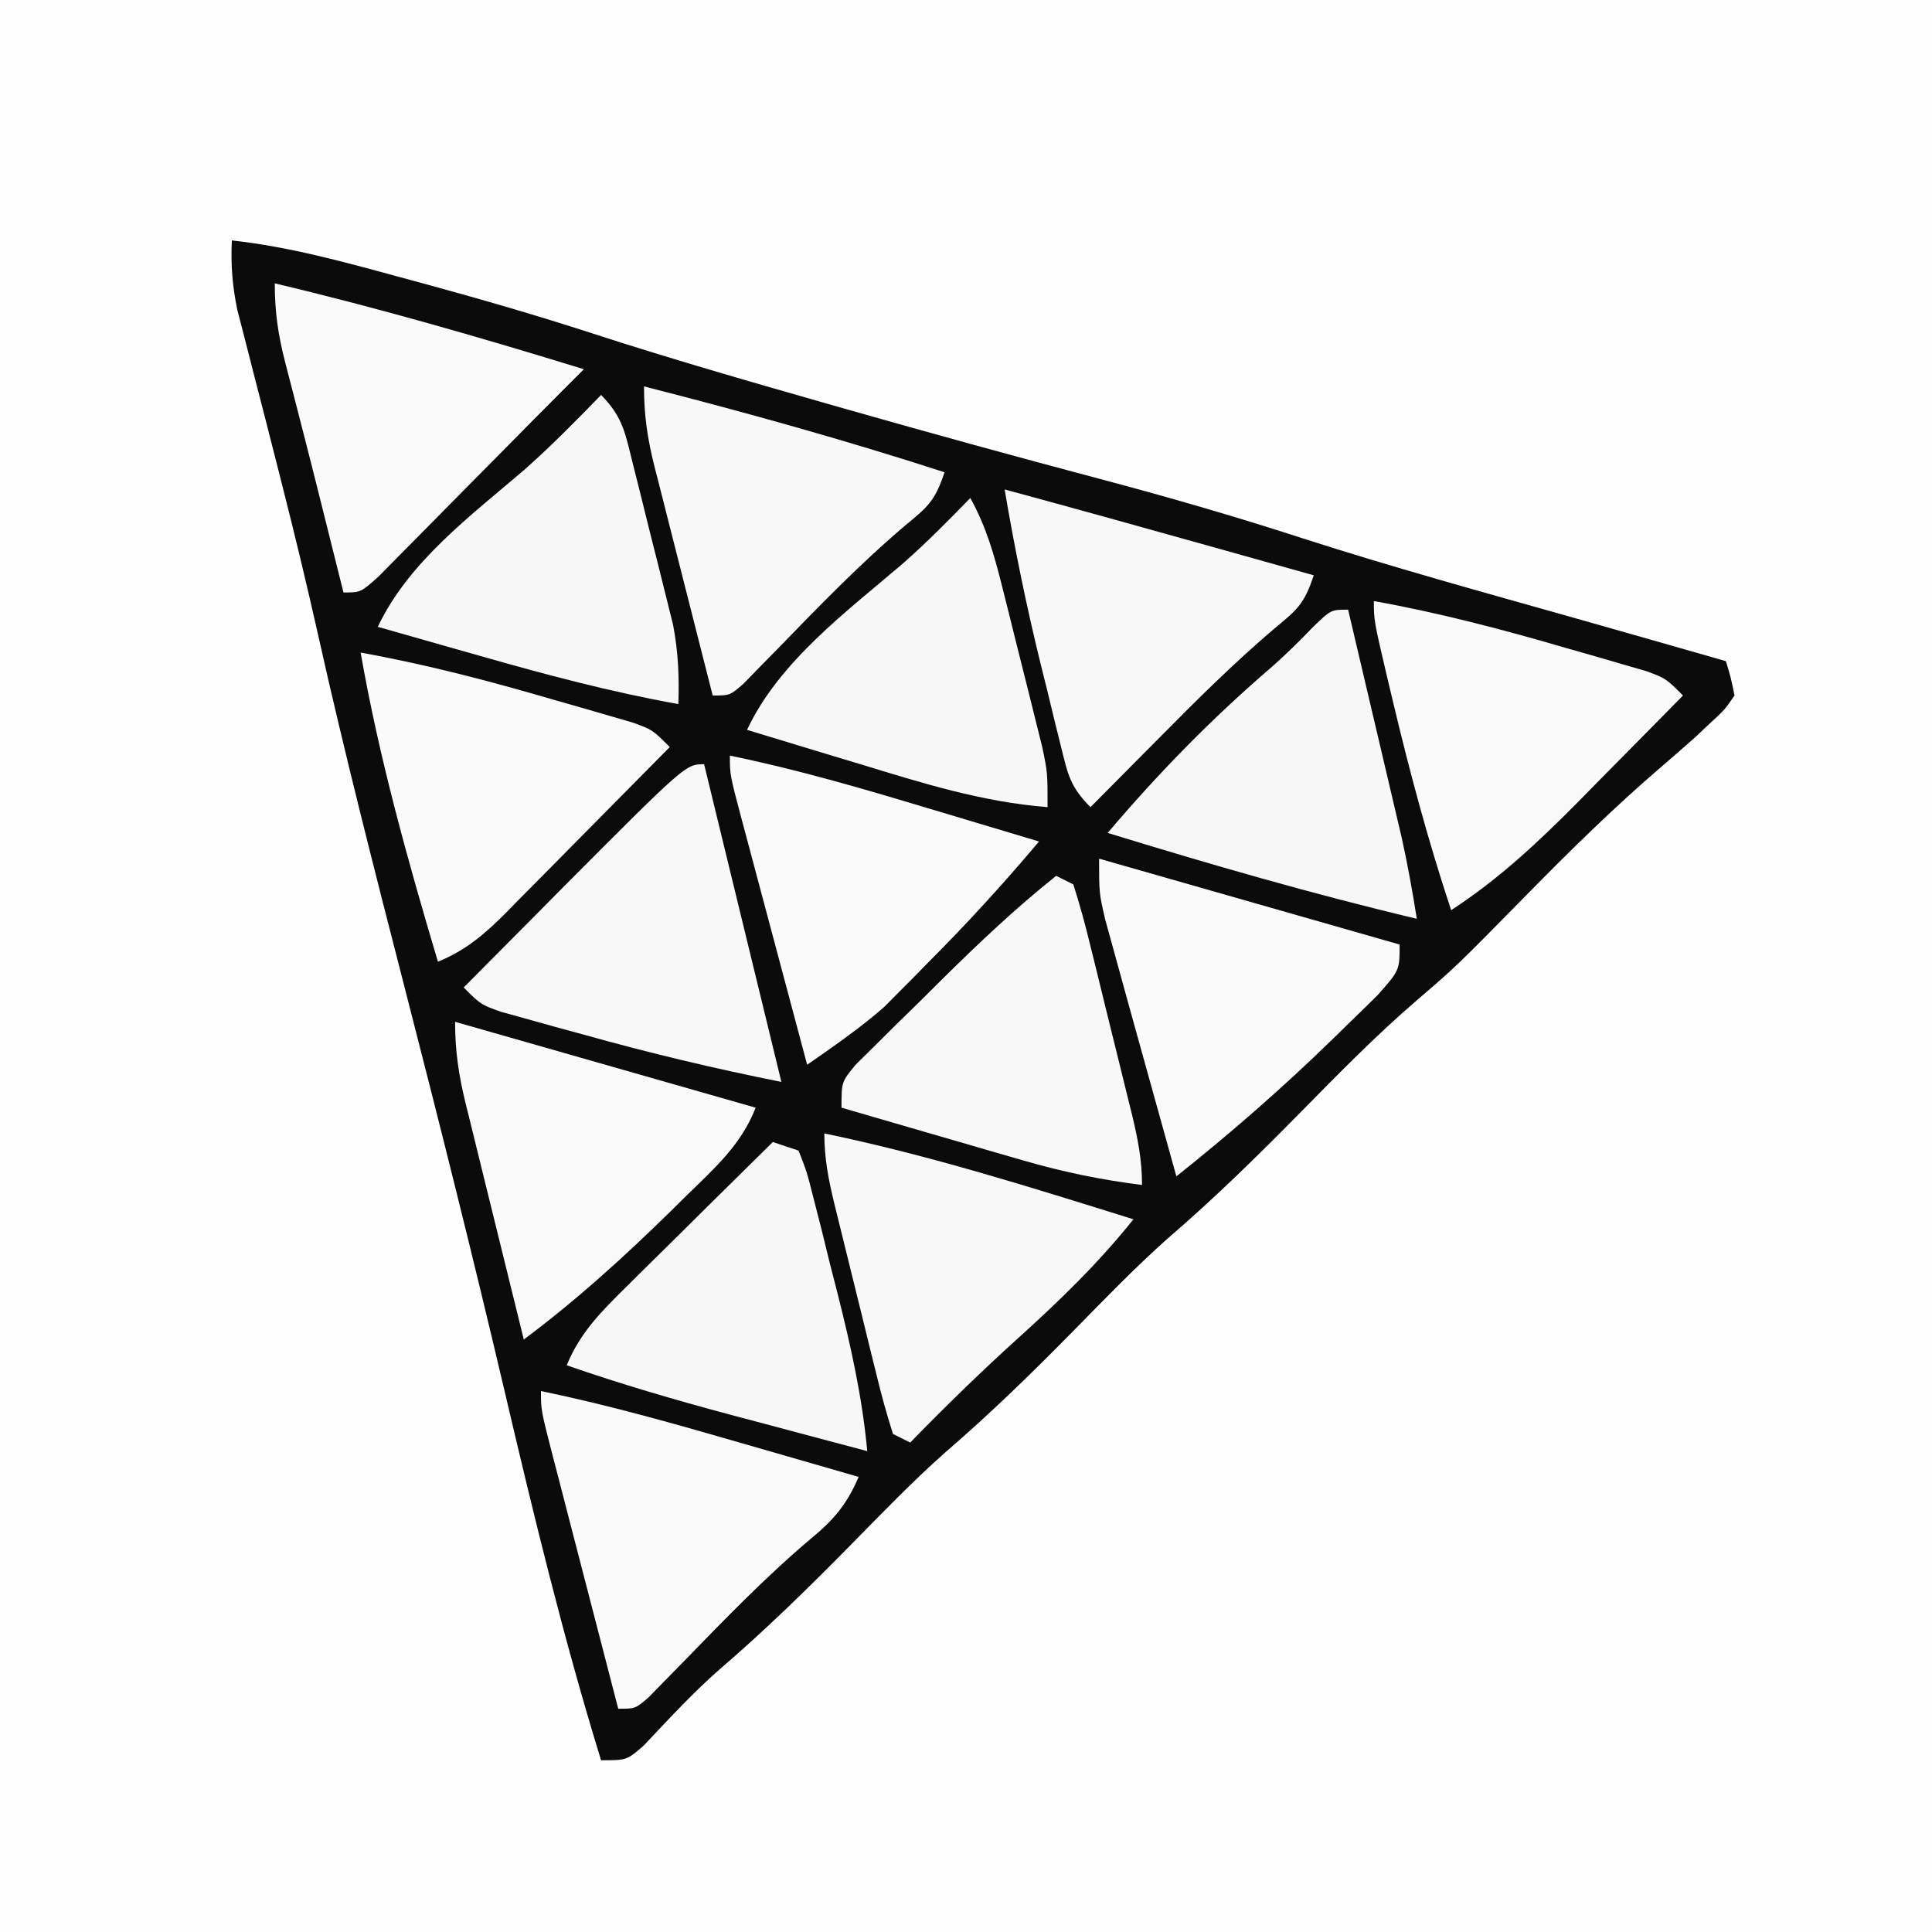 <?xml version="1.0" encoding="UTF-8"?>
<svg version="1.1" xmlns="http://www.w3.org/2000/svg" width="225" height="225">
<rect width="100%" height="100%" fill="#808080" stroke="none"/>
<path d="M0 0 C74.25 0 148.5 0 225 0 C225 74.25 225 148.5 225 225 C150.75 225 76.5 225 0 225 C0 150.75 0 76.5 0 0 Z " fill="#FEFEFE" transform="translate(0,0)"/>
<path d="M0 0 C6.596 0.726 12.858 2.443 19.25 4.188 C20.416 4.504 21.582 4.82 22.783 5.145 C29.213 6.906 35.597 8.754 41.938 10.812 C50.919 13.729 59.983 16.346 69.062 18.938 C69.821 19.154 70.58 19.371 71.361 19.594 C81.218 22.403 91.094 25.122 101 27.75 C108.936 29.856 116.781 32.122 124.591 34.657 C135.15 38.061 145.85 41.001 156.526 44.017 C162.354 45.666 168.177 47.333 174 49 C174.572 50.895 174.572 50.895 175 53 C173.848 54.676 173.848 54.676 172.062 56.312 C171.497 56.845 170.931 57.377 170.348 57.926 C168.999 59.118 167.645 60.304 166.277 61.474 C160.928 66.078 155.946 70.969 151 76 C142.578 84.566 142.578 84.566 138.031 88.469 C133.268 92.562 128.903 97.026 124.5 101.5 C119.481 106.6 114.44 111.552 109.01 116.213 C105.167 119.63 101.604 123.335 98 127 C93.154 131.929 88.27 136.69 83.027 141.195 C79.18 144.62 75.61 148.329 72 152 C67.071 157.013 62.103 161.865 56.768 166.446 C53.64 169.195 50.835 172.251 47.98 175.277 C46 177 46 177 43 177 C38.647 162.88 35.183 148.586 31.812 134.209 C28.146 118.59 24.245 103.038 20.25 87.5 C16.699 73.68 13.156 59.872 10.047 45.945 C8.741 40.114 7.341 34.315 5.871 28.523 C5.685 27.79 5.5 27.057 5.308 26.302 C4.393 22.696 3.471 19.091 2.538 15.49 C2.205 14.184 1.872 12.879 1.539 11.574 C1.242 10.425 0.945 9.276 0.639 8.093 C0.058 5.282 -0.132 2.856 0 0 Z " fill="#0B0B0B" transform="translate(27,28)"/>
<path d="M0 0 C7.972 1.648 15.745 3.862 23.562 6.125 C24.87 6.502 26.178 6.878 27.486 7.254 C30.658 8.167 33.829 9.082 37 10 C35.616 13.212 34.093 15.016 31.398 17.223 C26.092 21.713 21.311 26.671 16.473 31.654 C15.793 32.345 15.114 33.035 14.414 33.746 C13.805 34.372 13.196 34.998 12.569 35.642 C11 37 11 37 9 37 C7.715 32.053 6.434 27.105 5.155 22.156 C4.719 20.472 4.283 18.788 3.845 17.104 C3.217 14.687 2.593 12.27 1.969 9.852 C1.772 9.096 1.575 8.341 1.372 7.563 C0 2.228 0 2.228 0 0 Z " fill="#FAFAFA" transform="translate(63,162)"/>
<path d="M0 0 C4.455 18.315 4.455 18.315 9 37 C1.173 35.435 -6.339 33.647 -14 31.5 C-15.696 31.038 -15.696 31.038 -17.426 30.566 C-18.502 30.266 -19.579 29.966 -20.688 29.656 C-22.147 29.251 -22.147 29.251 -23.637 28.838 C-26 28 -26 28 -28 26 C-25.004 22.975 -22.003 19.956 -19 16.938 C-18.161 16.09 -17.322 15.242 -16.457 14.369 C-2.143 0 -2.143 0 0 0 Z " fill="#F8F8F8" transform="translate(82,89)"/>
<path d="M0 0 C0.66 0.33 1.32 0.66 2 1 C2.747 3.334 3.374 5.614 3.945 7.992 C4.12 8.694 4.295 9.396 4.475 10.119 C4.843 11.606 5.208 13.094 5.569 14.583 C6.122 16.861 6.687 19.136 7.254 21.41 C7.61 22.854 7.966 24.298 8.32 25.742 C8.573 26.764 8.573 26.764 8.832 27.807 C9.51 30.621 10 33.092 10 36 C5.247 35.406 0.79 34.487 -3.809 33.152 C-5.049 32.795 -6.29 32.437 -7.568 32.068 C-8.858 31.692 -10.148 31.315 -11.438 30.938 C-12.754 30.556 -14.071 30.175 -15.389 29.795 C-18.594 28.867 -21.797 27.936 -25 27 C-25 24 -25 24 -23.351 21.995 C-22.214 20.872 -22.214 20.872 -21.055 19.727 C-20.225 18.902 -19.394 18.077 -18.539 17.227 C-17.66 16.368 -16.781 15.51 -15.875 14.625 C-15.019 13.774 -14.163 12.923 -13.281 12.047 C-9.004 7.822 -4.703 3.747 0 0 Z " fill="#F8F8F8" transform="translate(123,102)"/>
<path d="M0 0 C7.645 1.375 15.049 3.318 22.5 5.5 C23.583 5.808 24.666 6.116 25.781 6.434 C26.812 6.734 27.844 7.034 28.906 7.344 C29.838 7.614 30.769 7.884 31.729 8.162 C34 9 34 9 36 11 C32.804 14.245 29.602 17.484 26.393 20.717 C25.303 21.817 24.215 22.919 23.128 24.022 C21.564 25.611 19.994 27.193 18.422 28.773 C17.939 29.266 17.457 29.759 16.96 30.267 C14.484 32.744 12.265 34.677 9 36 C5.451 24.081 2.147 12.259 0 0 Z " fill="#FAFAFA" transform="translate(42,76)"/>
<path d="M0 0 C7.645 1.375 15.049 3.318 22.5 5.5 C23.583 5.808 24.666 6.116 25.781 6.434 C26.812 6.734 27.844 7.034 28.906 7.344 C29.838 7.614 30.769 7.884 31.729 8.162 C34 9 34 9 36 11 C32.821 14.238 29.63 17.463 26.438 20.688 C25.542 21.6 24.647 22.512 23.725 23.451 C19.065 28.145 14.547 32.386 9 36 C6.35 28.021 4.195 19.988 2.25 11.812 C2.027 10.88 1.805 9.947 1.575 8.986 C0 2.268 0 2.268 0 0 Z " fill="#F9F9F9" transform="translate(160,70)"/>
<path d="M0 0 C0.563 0.161 1.126 0.322 1.706 0.487 C2.892 0.826 2.892 0.826 4.102 1.172 C19.551 5.586 19.551 5.586 35 10 C35 13 35 13 32.438 15.891 C31.3 17.019 30.154 18.138 29 19.25 C28.11 20.123 28.11 20.123 27.201 21.013 C21.387 26.677 15.348 31.945 9 37 C7.553 31.822 6.112 26.642 4.68 21.459 C4.245 19.886 3.809 18.313 3.371 16.74 C2.804 14.703 2.245 12.664 1.688 10.625 C1.361 9.442 1.035 8.258 0.699 7.039 C0 4 0 4 0 0 Z " fill="#FAFAFA" transform="translate(128,100)"/>
<path d="M0 0 C0.99 0.33 1.98 0.66 3 1 C3.967 3.465 3.967 3.465 4.789 6.723 C5.091 7.902 5.392 9.08 5.703 10.295 C6.007 11.538 6.312 12.782 6.625 14.062 C6.937 15.279 7.249 16.495 7.57 17.748 C9.1 23.825 10.423 29.757 11 36 C6.853 34.9 2.708 33.794 -1.438 32.688 C-3.185 32.224 -3.185 32.224 -4.967 31.752 C-11.393 30.032 -17.716 28.184 -24 26 C-22.415 22.137 -19.94 19.711 -16.992 16.797 C-16.507 16.314 -16.021 15.832 -15.521 15.334 C-13.977 13.801 -12.426 12.276 -10.875 10.75 C-9.824 9.709 -8.773 8.667 -7.723 7.625 C-5.154 5.078 -2.579 2.537 0 0 Z " fill="#F7F7F7" transform="translate(90,133)"/>
<path d="M0 0 C0.981 4.162 1.96 8.325 2.936 12.488 C3.268 13.902 3.6 15.316 3.934 16.73 C4.415 18.77 4.893 20.811 5.371 22.852 C5.803 24.69 5.803 24.69 6.244 26.565 C6.934 29.701 7.505 32.828 8 36 C-4.144 33.117 -16.071 29.667 -28 26 C-22.051 18.983 -15.844 12.641 -8.859 6.645 C-7.2 5.177 -5.656 3.661 -4.125 2.062 C-2 0 -2 0 0 0 Z " fill="#F7F7F7" transform="translate(157,71)"/>
<path d="M0 0 C12.144 2.883 24.071 6.333 36 10 C35.278 10.72 34.557 11.44 33.813 12.182 C31.194 14.805 28.589 17.441 25.988 20.082 C24.579 21.505 23.17 22.928 21.76 24.349 C20.788 25.332 19.817 26.316 18.848 27.302 C17.441 28.734 16.027 30.158 14.613 31.582 C13.776 32.43 12.938 33.278 12.075 34.152 C10 36 10 36 8 36 C7.758 35.031 7.515 34.061 7.266 33.062 C7.105 32.422 6.945 31.782 6.78 31.122 C6.424 29.694 6.067 28.267 5.712 26.839 C4.77 23.061 3.819 19.285 2.844 15.516 C2.66 14.8 2.477 14.085 2.288 13.348 C1.936 11.974 1.58 10.602 1.22 9.23 C0.394 5.995 0 3.375 0 0 Z " fill="#FAFAFA" transform="translate(32,33)"/>
<path d="M0 0 C2.576 2.576 2.84 4.583 3.727 8.109 C4.191 9.954 4.191 9.954 4.664 11.836 C4.822 12.479 4.979 13.122 5.142 13.784 C5.62 15.731 6.115 17.674 6.609 19.617 C6.916 20.852 7.223 22.087 7.539 23.359 C7.96 25.053 7.96 25.053 8.389 26.78 C8.988 29.939 9.113 32.794 9 36 C1.15 34.59 -6.461 32.567 -14.125 30.375 C-15.272 30.05 -16.42 29.725 -17.602 29.391 C-20.402 28.597 -23.201 27.8 -26 27 C-22.427 19.436 -15.19 14.075 -8.93 8.707 C-5.811 5.948 -2.902 2.984 0 0 Z " fill="#F7F7F7" transform="translate(70,46)"/>
<path d="M0 0 C1.865 3.347 2.796 6.666 3.727 10.375 C4.191 12.224 4.191 12.224 4.664 14.109 C4.822 14.748 4.979 15.387 5.142 16.045 C5.624 17.995 6.116 19.943 6.609 21.891 C6.916 23.123 7.223 24.355 7.539 25.625 C7.96 27.315 7.96 27.315 8.389 29.039 C9 32 9 32 9 36 C1.351 35.398 -5.686 33.173 -13 30.938 C-14.252 30.56 -15.503 30.183 -16.793 29.795 C-19.864 28.869 -22.933 27.937 -26 27 C-22.273 19.044 -14.412 13.24 -7.828 7.605 C-5.085 5.196 -2.549 2.613 0 0 Z " fill="#F7F7F7" transform="translate(113,58)"/>
<path d="M0 0 C8.074 2.189 16.133 4.427 24.188 6.688 C25.902 7.168 25.902 7.168 27.65 7.658 C30.434 8.438 33.217 9.219 36 10 C34.895 13.314 34.122 13.972 31.5 16.129 C26.748 20.16 22.379 24.509 18 28.938 C17.225 29.717 16.451 30.496 15.652 31.299 C13.766 33.197 11.882 35.097 10 37 C7.619 34.619 7.362 33.184 6.562 29.941 C6.307 28.915 6.052 27.888 5.789 26.83 C5.529 25.752 5.268 24.673 5 23.562 C4.74 22.519 4.479 21.476 4.211 20.4 C2.549 13.639 1.16 6.865 0 0 Z " fill="#F8F8F8" transform="translate(117,57)"/>
<path d="M0 0 C12.215 2.527 24.103 6.285 36 10 C31.92 15.1 27.391 19.491 22.553 23.856 C18.225 27.766 14.07 31.822 10 36 C9.34 35.67 8.68 35.34 8 35 C7.253 32.666 6.626 30.386 6.055 28.008 C5.793 26.955 5.793 26.955 5.525 25.881 C5.157 24.394 4.792 22.906 4.431 21.417 C3.878 19.139 3.313 16.864 2.746 14.59 C2.39 13.146 2.034 11.702 1.68 10.258 C1.511 9.576 1.342 8.895 1.168 8.193 C0.49 5.379 0 2.908 0 0 Z " fill="#F8F8F8" transform="translate(96,132)"/>
<path d="M0 0 C11.781 3.009 23.432 6.25 35 10 C33.892 13.324 33.094 13.995 30.461 16.16 C25.137 20.676 20.332 25.649 15.473 30.654 C14.793 31.345 14.114 32.035 13.414 32.746 C12.805 33.372 12.196 33.998 11.569 34.642 C10 36 10 36 8 36 C6.855 31.517 5.715 27.033 4.582 22.548 C4.196 21.023 3.808 19.498 3.418 17.974 C2.858 15.78 2.303 13.586 1.75 11.391 C1.575 10.711 1.4 10.032 1.22 9.332 C0.404 6.07 0 3.395 0 0 Z " fill="#F8F8F8" transform="translate(75,45)"/>
<path d="M0 0 C0.563 0.161 1.126 0.322 1.706 0.487 C2.892 0.826 2.892 0.826 4.102 1.172 C19.551 5.586 19.551 5.586 35 10 C33.334 14.333 30.126 17.136 26.875 20.312 C26.291 20.889 25.707 21.466 25.106 22.06 C19.668 27.396 14.108 32.44 8 37 C6.855 32.375 5.716 27.748 4.582 23.121 C4.196 21.547 3.808 19.974 3.418 18.401 C2.858 16.138 2.303 13.874 1.75 11.609 C1.575 10.908 1.4 10.207 1.22 9.485 C0.419 6.182 0 3.427 0 0 Z " fill="#F9F9F9" transform="translate(53,119)"/>
<path d="M0 0 C7.827 1.604 15.415 3.824 23.062 6.125 C24.31 6.498 25.557 6.87 26.842 7.254 C29.895 8.166 32.948 9.082 36 10 C31.871 14.915 27.598 19.584 23.062 24.125 C22.48 24.719 21.898 25.314 21.299 25.926 C20.426 26.802 20.426 26.802 19.535 27.695 C19.023 28.211 18.512 28.727 17.985 29.258 C15.156 31.74 12.088 33.855 9 36 C7.715 31.195 6.433 26.39 5.155 21.583 C4.719 19.948 4.283 18.312 3.845 16.677 C3.217 14.33 2.593 11.981 1.969 9.633 C1.673 8.533 1.673 8.533 1.372 7.41 C0 2.228 0 2.228 0 0 Z " fill="#FAFAFA" transform="translate(85,88)"/>
</svg>
